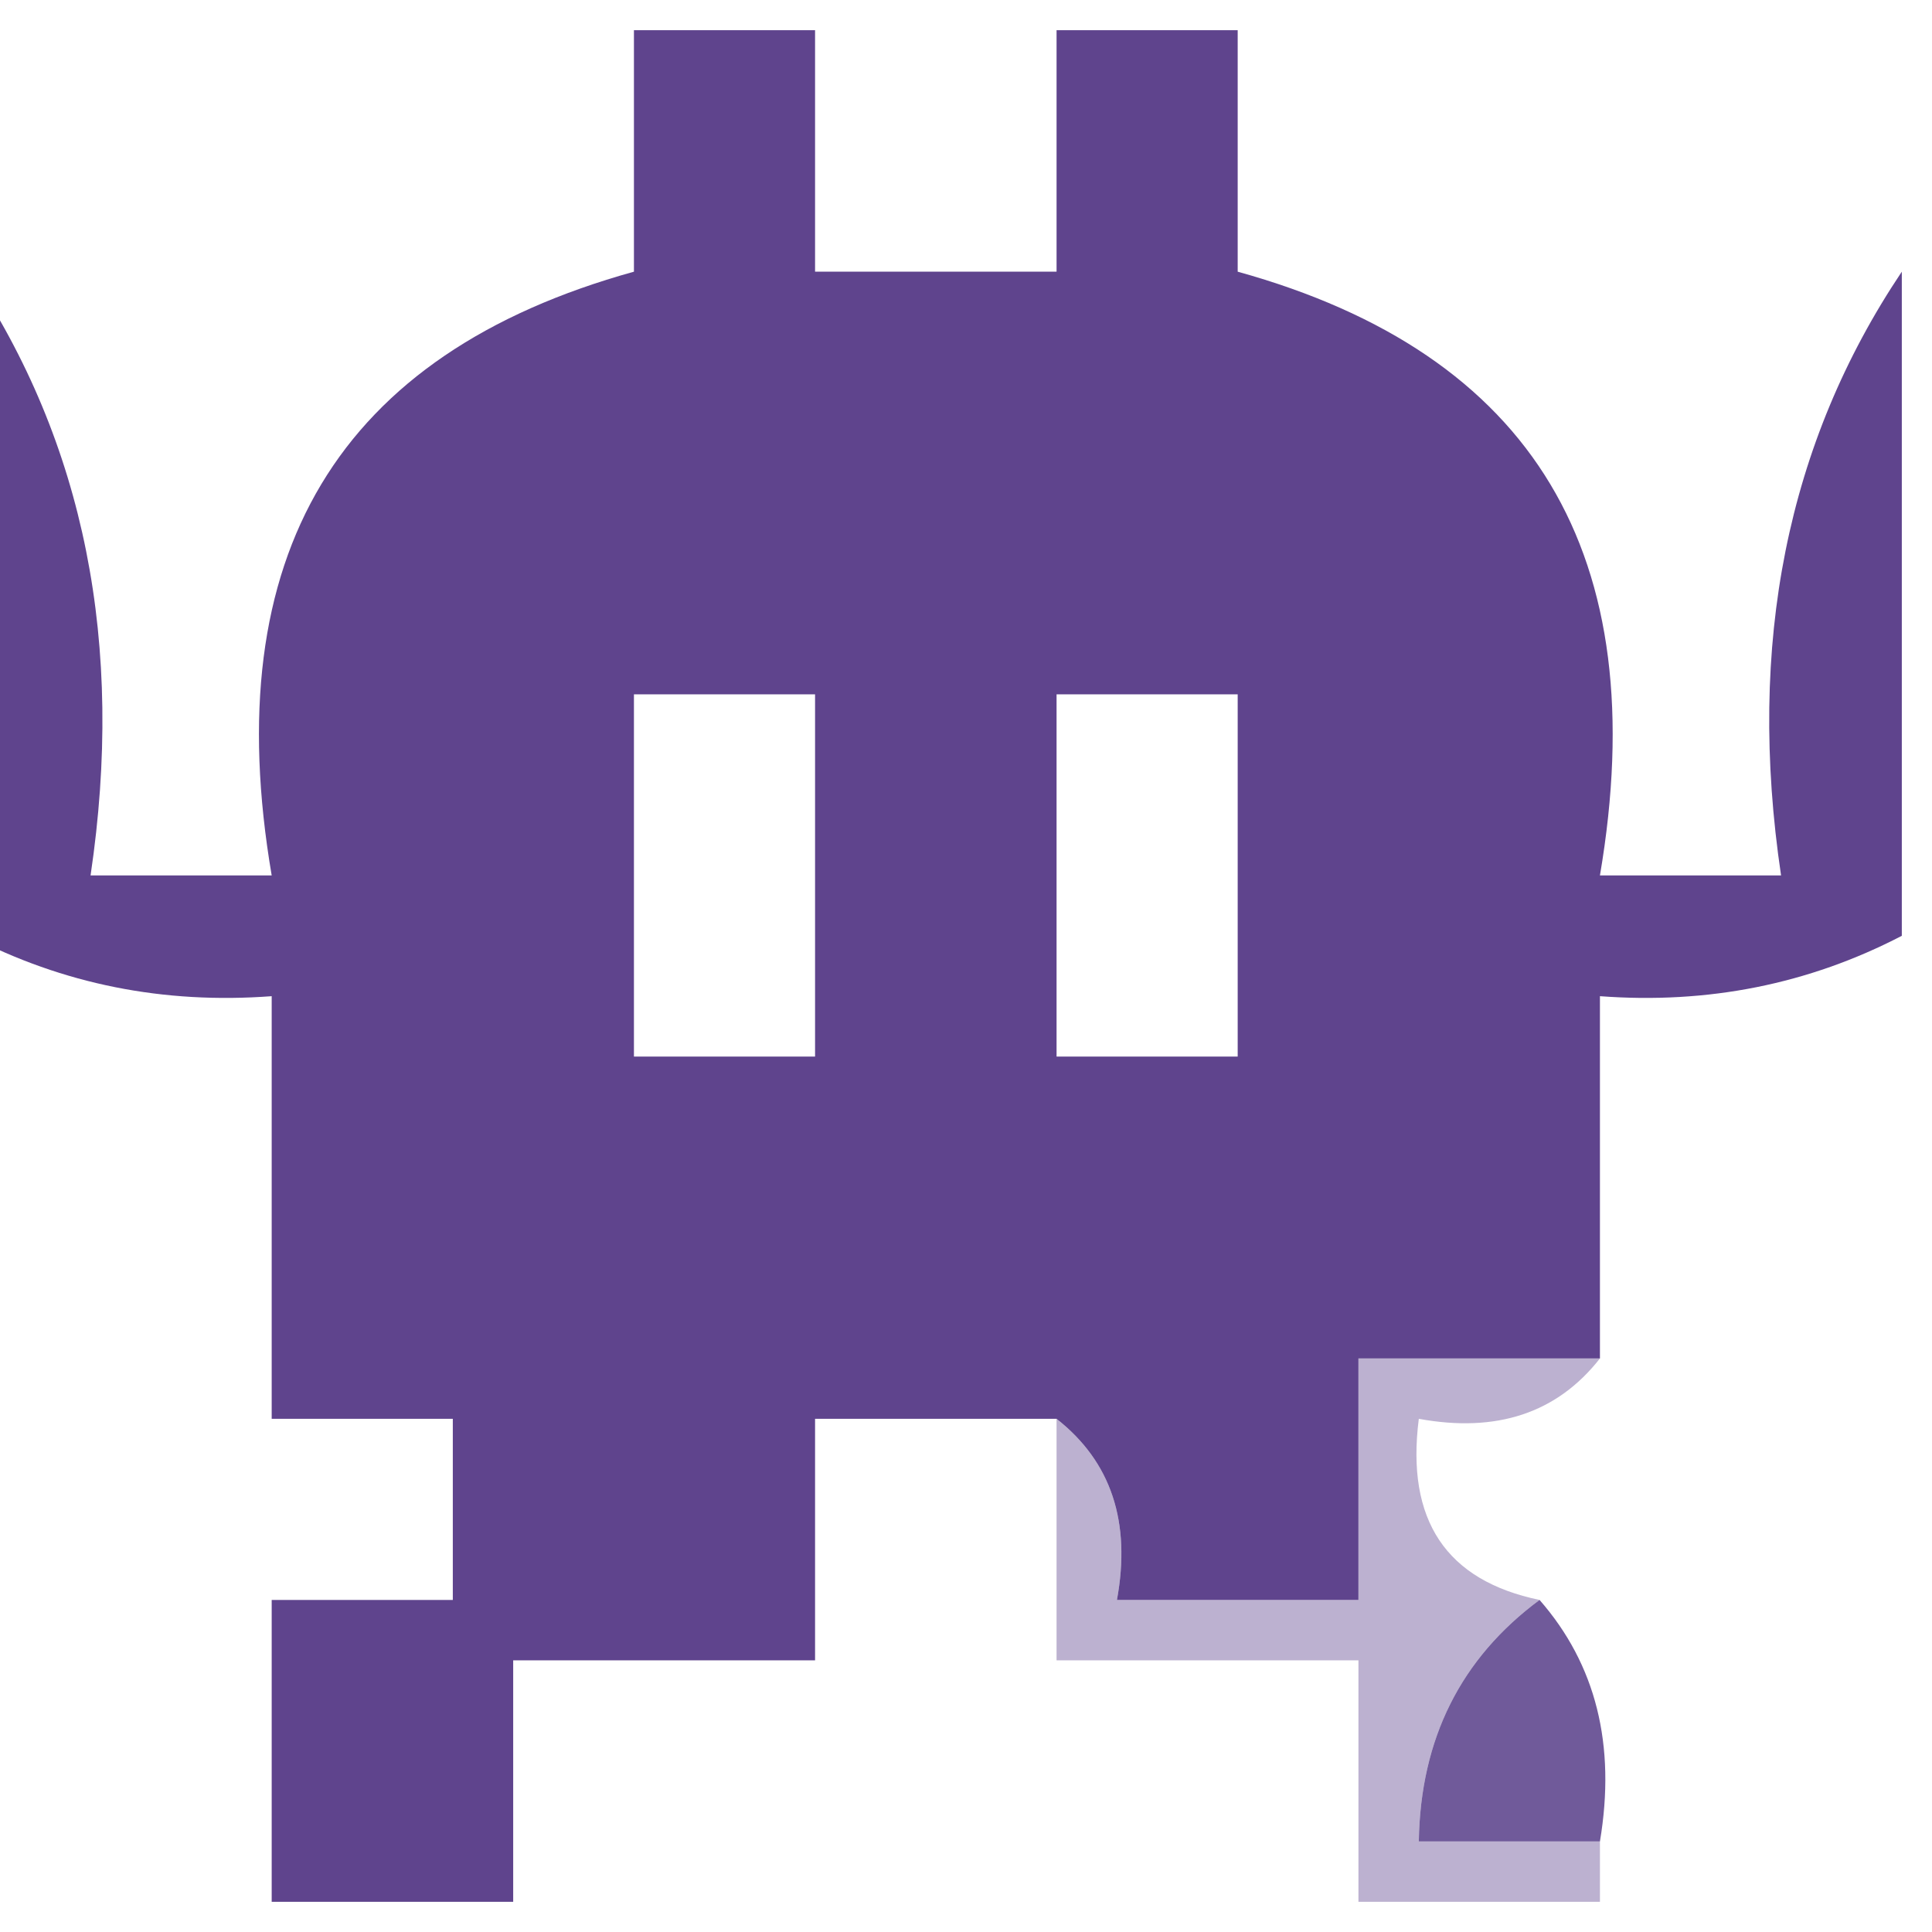 <?xml version="1.0" encoding="UTF-8"?>
<!DOCTYPE svg PUBLIC "-//W3C//DTD SVG 1.1//EN" "http://www.w3.org/Graphics/SVG/1.1/DTD/svg11.dtd">
<svg xmlns="http://www.w3.org/2000/svg" version="1.1" width="32px" height="32px" style="shape-rendering:geometricPrecision; text-rendering:geometricPrecision; image-rendering:optimizeQuality; fill-rule:evenodd; clip-rule:evenodd" xmlns:xlink="http://www.w3.org/1999/xlink">
<g><path style="opacity:0.937" fill="#543885" d="M 31.5,4.5 C 31.5,8.167 31.5,11.833 31.5,15.5C 29.958,16.301 28.291,16.634 26.5,16.5C 26.5,18.5 26.5,20.5 26.5,22.5C 25.167,22.5 23.833,22.5 22.5,22.5C 22.5,23.833 22.5,25.167 22.5,26.5C 21.167,26.5 19.833,26.5 18.5,26.5C 18.737,25.209 18.404,24.209 17.5,23.5C 16.167,23.5 14.833,23.5 13.5,23.5C 13.5,24.833 13.5,26.167 13.5,27.5C 11.833,27.5 10.167,27.5 8.5,27.5C 8.5,28.833 8.5,30.167 8.5,31.5C 7.167,31.5 5.833,31.5 4.5,31.5C 4.5,29.833 4.5,28.167 4.5,26.5C 5.5,26.5 6.5,26.5 7.5,26.5C 7.5,25.5 7.5,24.5 7.5,23.5C 6.5,23.5 5.5,23.5 4.5,23.5C 4.5,21.167 4.5,18.833 4.5,16.5C 2.708,16.634 1.042,16.301 -0.5,15.5C -0.5,11.833 -0.5,8.167 -0.5,4.5C 1.402,7.337 2.069,10.671 1.5,14.5C 2.5,14.5 3.5,14.5 4.5,14.5C 3.596,9.193 5.596,5.86 10.5,4.5C 10.5,3.167 10.5,1.833 10.5,0.5C 11.5,0.5 12.5,0.5 13.5,0.5C 13.5,1.833 13.5,3.167 13.5,4.5C 14.833,4.5 16.167,4.5 17.5,4.5C 17.5,3.167 17.5,1.833 17.5,0.5C 18.5,0.5 19.5,0.5 20.5,0.5C 20.5,1.833 20.5,3.167 20.5,4.5C 25.404,5.86 27.404,9.193 26.5,14.5C 27.5,14.5 28.5,14.5 29.5,14.5C 28.931,10.671 29.598,7.337 31.5,4.5 Z M 10.5,11.5 C 11.5,11.5 12.5,11.5 13.5,11.5C 13.5,13.5 13.5,15.5 13.5,17.5C 12.5,17.5 11.5,17.5 10.5,17.5C 10.5,15.5 10.5,13.5 10.5,11.5 Z M 17.5,11.5 C 18.5,11.5 19.5,11.5 20.5,11.5C 20.5,13.5 20.5,15.5 20.5,17.5C 19.5,17.5 18.5,17.5 17.5,17.5C 17.5,15.5 17.5,13.5 17.5,11.5 Z"/></g>
<g><path style="opacity:0.384" fill="#533686" d="M 26.5,22.5 C 25.791,23.404 24.791,23.737 23.5,23.5C 23.285,25.179 23.952,26.179 25.5,26.5C 24.194,27.467 23.527,28.801 23.5,30.5C 24.5,30.5 25.5,30.5 26.5,30.5C 26.5,30.833 26.5,31.167 26.5,31.5C 25.167,31.5 23.833,31.5 22.5,31.5C 22.5,30.167 22.5,28.833 22.5,27.5C 20.833,27.5 19.167,27.5 17.5,27.5C 17.5,26.167 17.5,24.833 17.5,23.5C 18.404,24.209 18.737,25.209 18.5,26.5C 19.833,26.5 21.167,26.5 22.5,26.5C 22.5,25.167 22.5,23.833 22.5,22.5C 23.833,22.5 25.167,22.5 26.5,22.5 Z"/></g>
<g><path style="opacity:0.829" fill="#543986" d="M 25.5,26.5 C 26.434,27.568 26.768,28.901 26.5,30.5C 25.5,30.5 24.5,30.5 23.5,30.5C 23.527,28.801 24.194,27.467 25.5,26.5 Z"/></g>
</svg>
